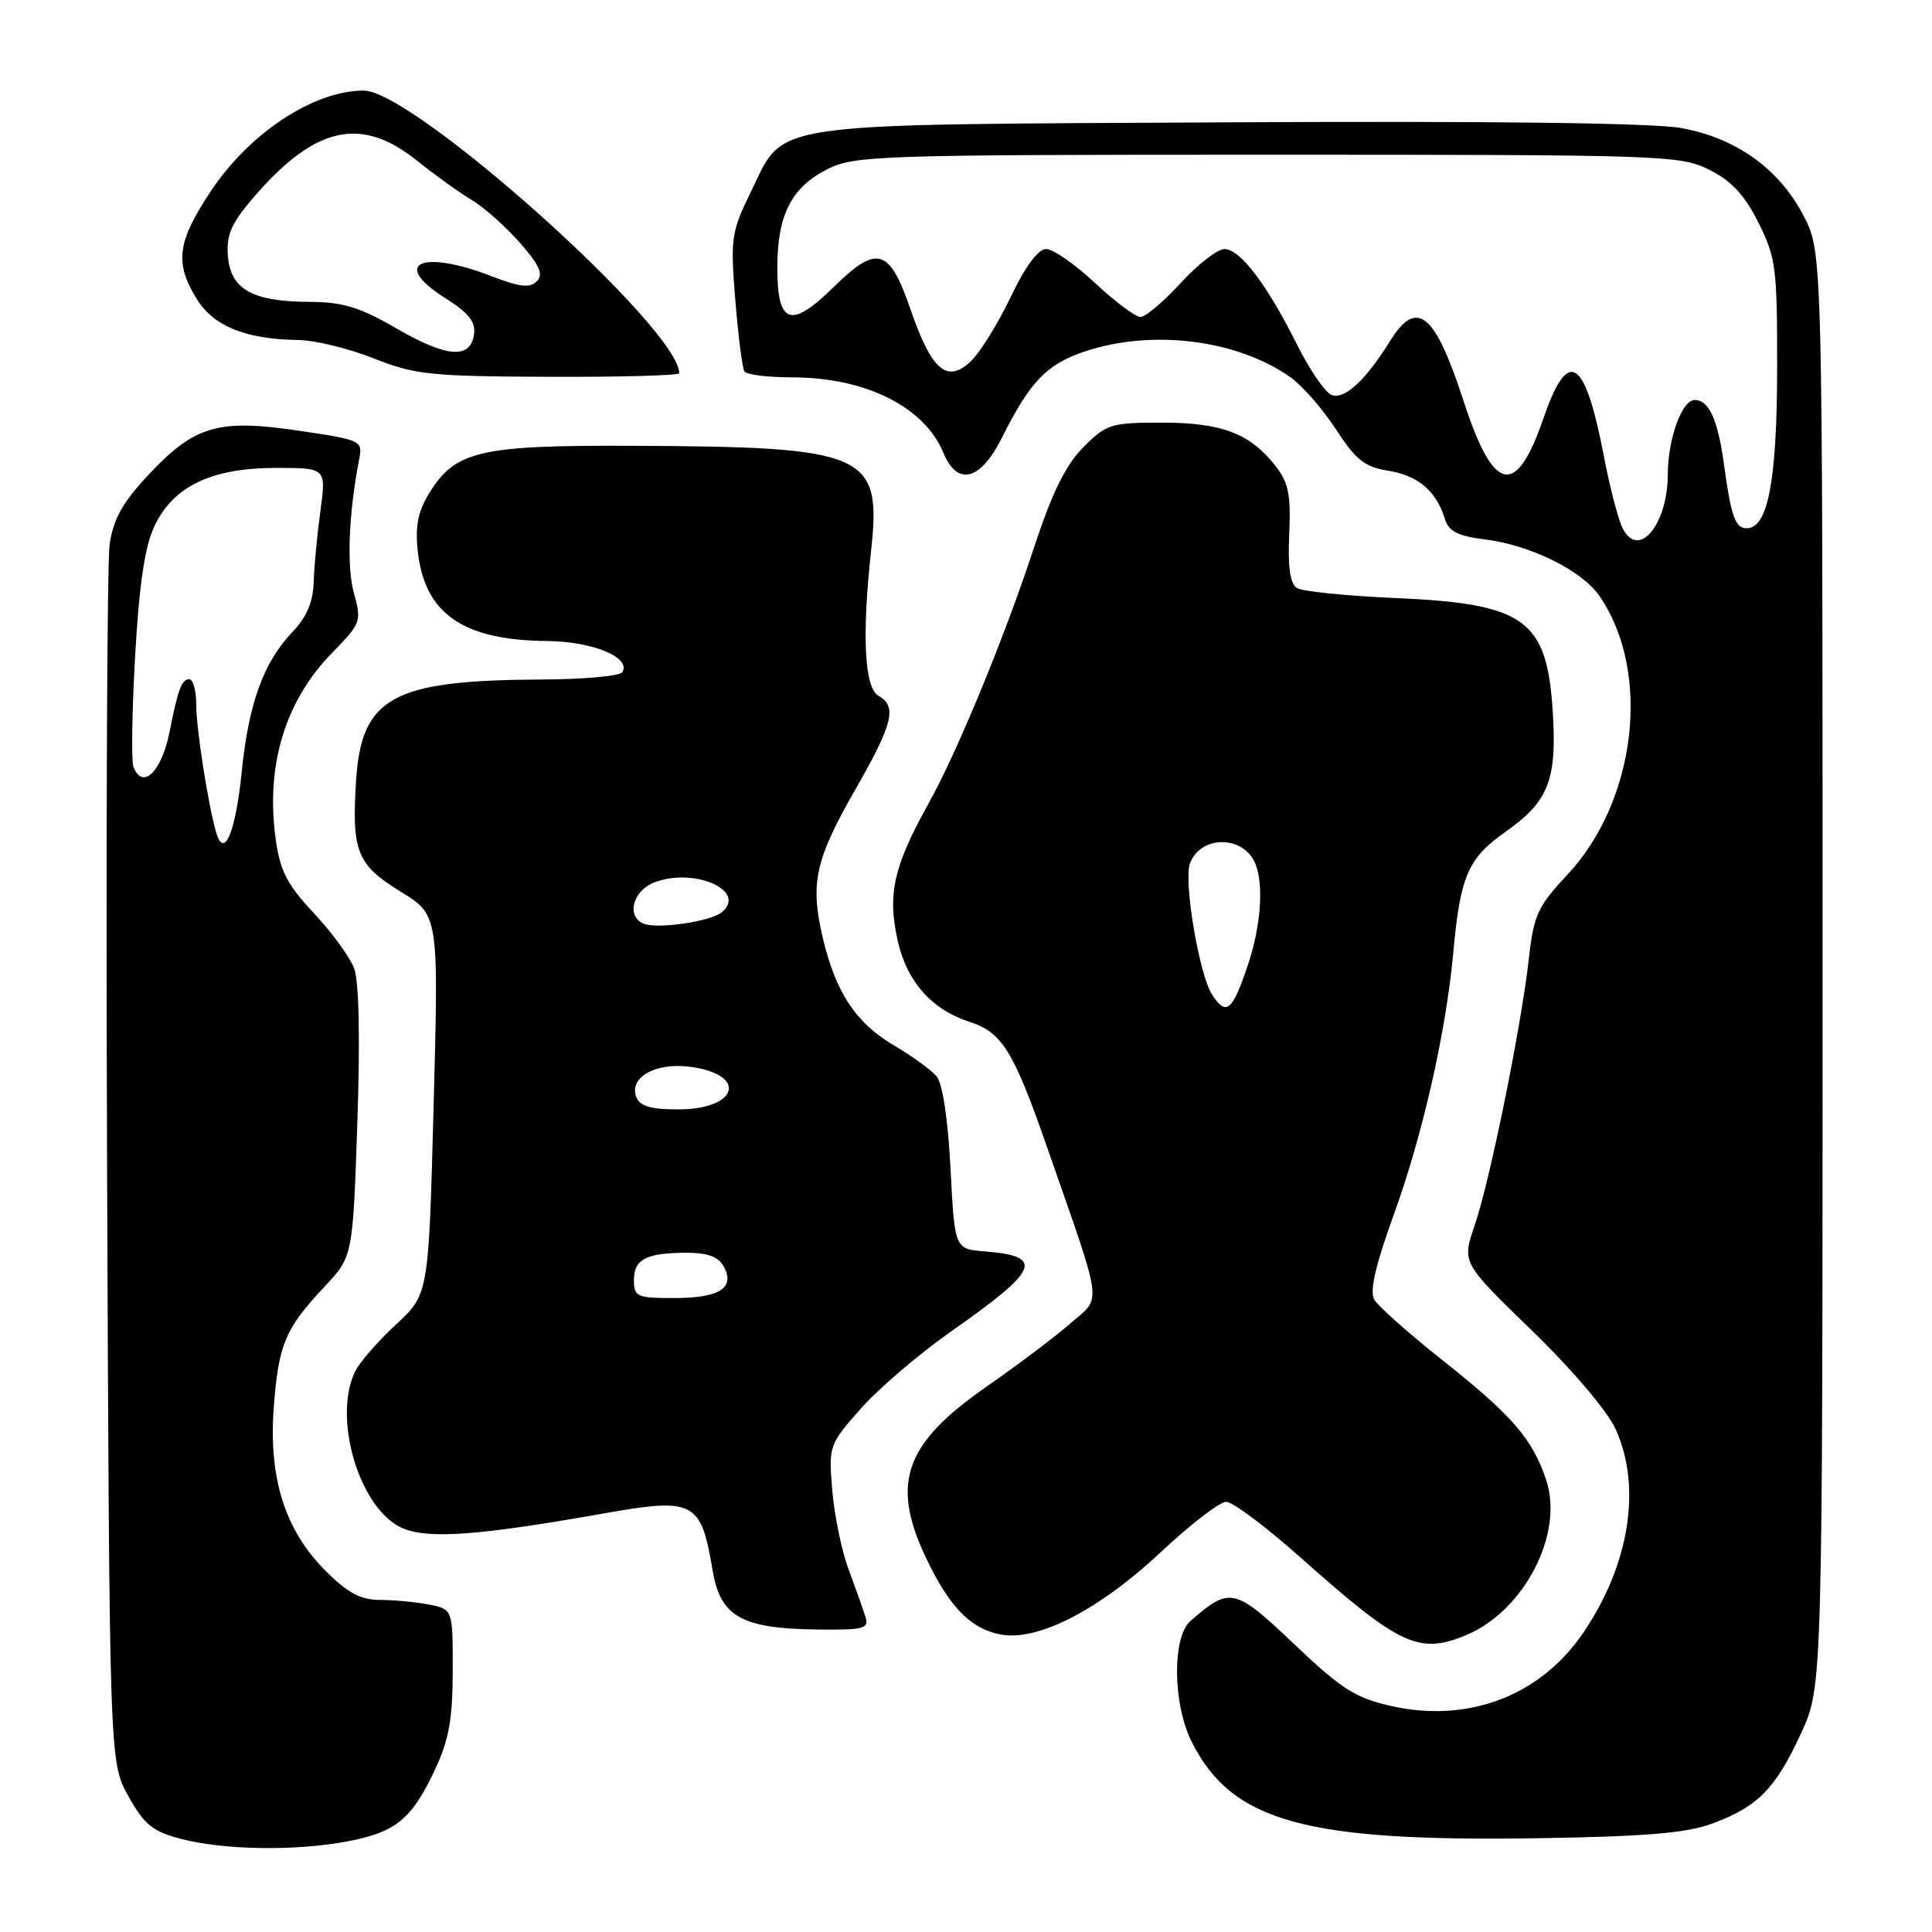 <?xml version="1.0" encoding="UTF-8" standalone="no"?>
<!DOCTYPE svg PUBLIC "-//W3C//DTD SVG 1.1//EN" "http://www.w3.org/Graphics/SVG/1.1/DTD/svg11.dtd" >
<svg xmlns="http://www.w3.org/2000/svg" xmlns:xlink="http://www.w3.org/1999/xlink" version="1.1" viewBox="0 0 256 256">
 <g >
 <path fill="currentColor"
d=" M 46.04 243.99 C 52.45 242.78 54.55 241.06 57.63 234.50 C 59.49 230.55 59.98 227.80 59.99 221.38 C 60.00 213.25 60.00 213.25 56.88 212.62 C 55.16 212.28 52.23 212.00 50.38 212.00 C 47.79 212.00 46.09 211.09 43.12 208.12 C 37.75 202.75 35.57 195.85 36.28 186.43 C 36.91 178.12 37.79 176.04 42.99 170.50 C 46.75 166.50 46.75 166.50 47.35 148.75 C 47.73 137.53 47.57 130.01 46.92 128.30 C 46.36 126.81 43.95 123.51 41.56 120.97 C 38.04 117.20 37.10 115.38 36.53 111.19 C 35.18 101.42 37.78 92.86 44.03 86.48 C 47.84 82.59 47.93 82.34 46.89 78.56 C 45.92 75.05 46.20 68.05 47.58 60.92 C 48.08 58.38 47.95 58.31 39.60 57.07 C 28.90 55.48 25.77 56.40 19.67 62.92 C 16.24 66.58 15.01 68.79 14.53 72.12 C 14.18 74.53 14.03 111.83 14.19 155.00 C 14.50 233.50 14.50 233.50 17.01 238.00 C 19.13 241.80 20.23 242.68 24.01 243.67 C 29.70 245.15 39.19 245.29 46.04 243.99 Z  M 226.97 241.60 C 232.95 239.37 235.26 237.01 238.65 229.67 C 241.50 223.50 241.50 223.50 241.50 128.47 C 241.50 33.45 241.50 33.45 239.00 28.62 C 235.78 22.40 230.10 18.31 222.80 16.97 C 219.15 16.29 197.68 16.02 162.80 16.21 C 100.45 16.54 104.10 16.01 99.45 25.52 C 96.90 30.73 96.77 31.60 97.43 39.74 C 97.82 44.51 98.36 48.77 98.63 49.21 C 98.90 49.64 101.72 50.00 104.91 50.00 C 114.66 50.00 122.46 53.88 125.00 59.99 C 126.86 64.48 129.89 63.71 132.76 58.00 C 136.49 50.57 138.65 48.31 143.63 46.61 C 152.56 43.57 163.95 44.98 171.02 50.01 C 172.60 51.14 175.31 54.25 177.04 56.92 C 179.65 60.94 180.84 61.88 183.93 62.37 C 187.88 63.00 190.33 65.07 191.43 68.70 C 191.96 70.42 193.11 71.02 196.80 71.48 C 202.76 72.22 209.58 75.58 211.90 78.92 C 218.84 88.91 216.89 106.06 207.69 115.90 C 203.75 120.11 203.23 121.24 202.58 127.04 C 201.57 136.05 197.41 156.53 195.39 162.41 C 193.71 167.31 193.71 167.31 202.96 176.28 C 208.31 181.46 213.00 186.98 214.08 189.37 C 217.56 197.04 215.93 207.33 209.79 216.35 C 204.13 224.69 194.58 228.34 184.41 226.07 C 179.59 224.99 177.78 223.84 171.47 217.84 C 163.59 210.36 162.98 210.22 157.75 214.78 C 155.28 216.94 155.39 225.89 157.96 230.91 C 163.31 241.41 173.00 244.07 204.00 243.57 C 218.25 243.34 223.53 242.89 226.97 241.60 Z  M 194.30 216.65 C 201.95 213.45 207.23 203.26 204.90 196.18 C 203.09 190.70 200.43 187.61 191.27 180.34 C 186.70 176.73 182.57 173.05 182.08 172.18 C 181.47 171.09 182.29 167.55 184.65 161.04 C 188.47 150.54 191.60 136.80 192.56 126.30 C 193.49 116.05 194.49 113.74 199.54 110.18 C 205.17 106.22 206.30 103.35 205.76 94.47 C 205.00 82.07 202.15 79.99 184.84 79.24 C 178.43 78.96 172.59 78.37 171.86 77.92 C 170.94 77.34 170.63 75.19 170.83 70.75 C 171.06 65.51 170.74 63.94 168.97 61.69 C 165.61 57.42 161.87 56.00 153.95 56.00 C 147.21 56.00 146.61 56.19 143.56 59.25 C 141.21 61.61 139.42 65.24 137.03 72.50 C 133.12 84.42 126.87 99.58 123.02 106.50 C 118.40 114.80 117.57 118.50 118.95 124.65 C 120.16 130.07 123.46 133.79 128.50 135.41 C 132.75 136.78 134.29 139.25 138.62 151.66 C 146.30 173.68 146.03 171.69 141.86 175.34 C 139.87 177.08 134.88 180.84 130.76 183.71 C 119.54 191.51 117.85 196.80 123.20 207.45 C 126.08 213.21 128.83 215.88 132.60 216.58 C 137.54 217.51 145.70 213.29 153.92 205.57 C 157.77 201.96 161.62 199.00 162.48 199.00 C 163.34 199.00 167.81 202.35 172.41 206.45 C 185.48 218.08 188.03 219.27 194.30 216.65 Z  M 114.68 214.25 C 114.38 213.29 113.38 210.47 112.46 208.00 C 111.53 205.53 110.56 200.80 110.28 197.50 C 109.79 191.58 109.84 191.43 114.06 186.65 C 116.41 183.99 121.81 179.38 126.04 176.41 C 137.73 168.22 138.47 166.45 130.50 165.82 C 126.50 165.50 126.50 165.50 125.95 154.85 C 125.62 148.38 124.90 143.59 124.12 142.64 C 123.41 141.79 120.88 139.95 118.50 138.55 C 113.40 135.56 110.71 131.49 109.00 124.17 C 107.33 116.98 108.02 113.89 113.40 104.50 C 118.33 95.90 118.89 93.60 116.42 92.21 C 114.54 91.16 114.19 84.34 115.42 73.00 C 116.84 60.04 114.93 59.20 83.72 59.07 C 63.66 58.99 60.39 59.74 56.97 65.19 C 55.42 67.65 55.00 69.62 55.34 72.86 C 56.19 81.28 61.26 84.84 72.53 84.94 C 78.54 85.00 83.66 87.12 82.46 89.07 C 82.14 89.58 77.30 90.02 71.69 90.04 C 52.01 90.13 47.89 92.38 47.18 103.45 C 46.59 112.84 47.29 114.58 53.09 118.15 C 58.13 121.25 58.13 121.25 57.46 146.38 C 56.80 171.50 56.80 171.50 52.48 175.50 C 50.10 177.70 47.67 180.48 47.08 181.68 C 43.99 187.93 47.70 200.14 53.40 202.52 C 56.83 203.95 63.47 203.46 79.76 200.58 C 92.02 198.40 92.87 198.84 94.43 208.11 C 95.46 214.23 98.28 215.81 108.37 215.92 C 114.47 215.99 115.17 215.81 114.68 214.25 Z  M 90.00 49.45 C 90.00 43.53 54.80 12.00 48.19 12.00 C 41.61 12.00 33.12 17.57 27.99 25.25 C 23.48 32.01 23.10 34.81 26.06 39.60 C 28.31 43.23 32.54 44.95 39.50 45.05 C 41.70 45.08 46.20 46.17 49.50 47.48 C 54.97 49.65 57.03 49.87 72.75 49.93 C 82.24 49.97 90.00 49.75 90.00 49.45 Z  M 28.66 110.35 C 27.58 106.68 26.00 96.56 26.00 93.32 C 26.00 91.49 25.58 90.00 25.07 90.00 C 24.08 90.00 23.57 91.36 22.46 97.00 C 21.42 102.28 18.88 104.73 17.68 101.61 C 17.39 100.85 17.49 94.21 17.91 86.86 C 18.45 77.33 19.19 72.41 20.47 69.70 C 22.98 64.42 28.04 62.00 36.58 62.00 C 43.23 62.00 43.23 62.00 42.45 67.75 C 42.02 70.91 41.62 75.17 41.56 77.21 C 41.48 79.77 40.62 81.79 38.78 83.71 C 34.94 87.71 32.94 93.21 32.03 102.25 C 31.23 110.26 29.70 113.91 28.66 110.35 Z  M 215.06 70.11 C 214.47 69.01 213.34 64.72 212.55 60.59 C 210.01 47.31 207.79 45.90 204.50 55.47 C 200.87 66.02 197.90 65.36 193.92 53.10 C 190.11 41.39 187.73 39.47 184.15 45.25 C 180.96 50.39 178.14 52.99 176.44 52.34 C 175.60 52.01 173.52 48.99 171.84 45.62 C 167.87 37.67 164.31 33.00 162.24 33.00 C 161.33 33.00 158.72 35.03 156.45 37.50 C 154.18 39.98 151.78 42.00 151.12 42.00 C 150.46 42.00 147.75 39.98 145.10 37.50 C 142.46 35.02 139.54 33.00 138.62 33.00 C 137.56 33.00 135.85 35.31 133.90 39.40 C 132.22 42.92 129.84 46.74 128.61 47.90 C 125.47 50.85 123.43 49.07 120.64 40.97 C 117.84 32.85 116.22 32.38 110.46 38.04 C 104.78 43.62 103.00 43.01 103.00 35.48 C 103.00 28.45 104.88 24.78 109.71 22.38 C 113.28 20.61 116.62 20.50 168.00 20.50 C 220.50 20.50 222.65 20.57 226.50 22.50 C 229.43 23.97 231.17 25.83 233.00 29.50 C 235.33 34.15 235.50 35.51 235.48 49.00 C 235.45 63.75 234.25 70.00 231.45 70.00 C 229.93 70.00 229.38 68.44 228.43 61.50 C 227.62 55.59 226.44 53.00 224.56 53.00 C 222.86 53.00 221.00 58.13 220.99 62.90 C 220.96 69.49 217.18 74.08 215.06 70.11 Z  M 160.62 131.82 C 158.90 129.20 156.80 116.70 157.68 114.39 C 159.15 110.57 164.90 110.68 166.38 114.55 C 167.46 117.36 167.05 122.77 165.40 127.72 C 163.30 134.00 162.50 134.69 160.62 131.82 Z  M 84.00 169.61 C 84.00 166.84 85.63 166.00 91.05 166.00 C 93.80 166.00 95.22 166.54 95.92 167.85 C 97.43 170.67 95.32 172.00 89.30 172.00 C 84.38 172.00 84.00 171.83 84.00 169.61 Z  M 84.31 145.36 C 83.31 142.77 86.85 140.76 91.39 141.35 C 99.14 142.34 97.87 147.00 89.85 147.00 C 86.21 147.00 84.77 146.57 84.31 145.36 Z  M 85.25 122.38 C 82.95 121.37 83.87 118.00 86.74 116.91 C 92.03 114.90 99.07 118.04 95.64 120.88 C 94.15 122.12 87.00 123.15 85.25 122.38 Z  M 52.50 43.50 C 47.66 40.70 45.43 40.02 41.00 40.00 C 33.44 39.96 30.58 38.36 30.20 33.96 C 29.97 31.16 30.62 29.64 33.50 26.27 C 41.67 16.72 47.82 15.31 55.26 21.29 C 57.59 23.16 60.85 25.51 62.50 26.49 C 64.15 27.48 67.03 30.05 68.91 32.19 C 71.53 35.20 72.04 36.36 71.12 37.28 C 70.21 38.19 68.86 38.04 65.22 36.63 C 55.84 32.98 51.70 34.89 59.00 39.50 C 62.10 41.46 63.05 42.65 62.81 44.30 C 62.34 47.63 59.21 47.39 52.50 43.50 Z "/>
</g>
</svg>